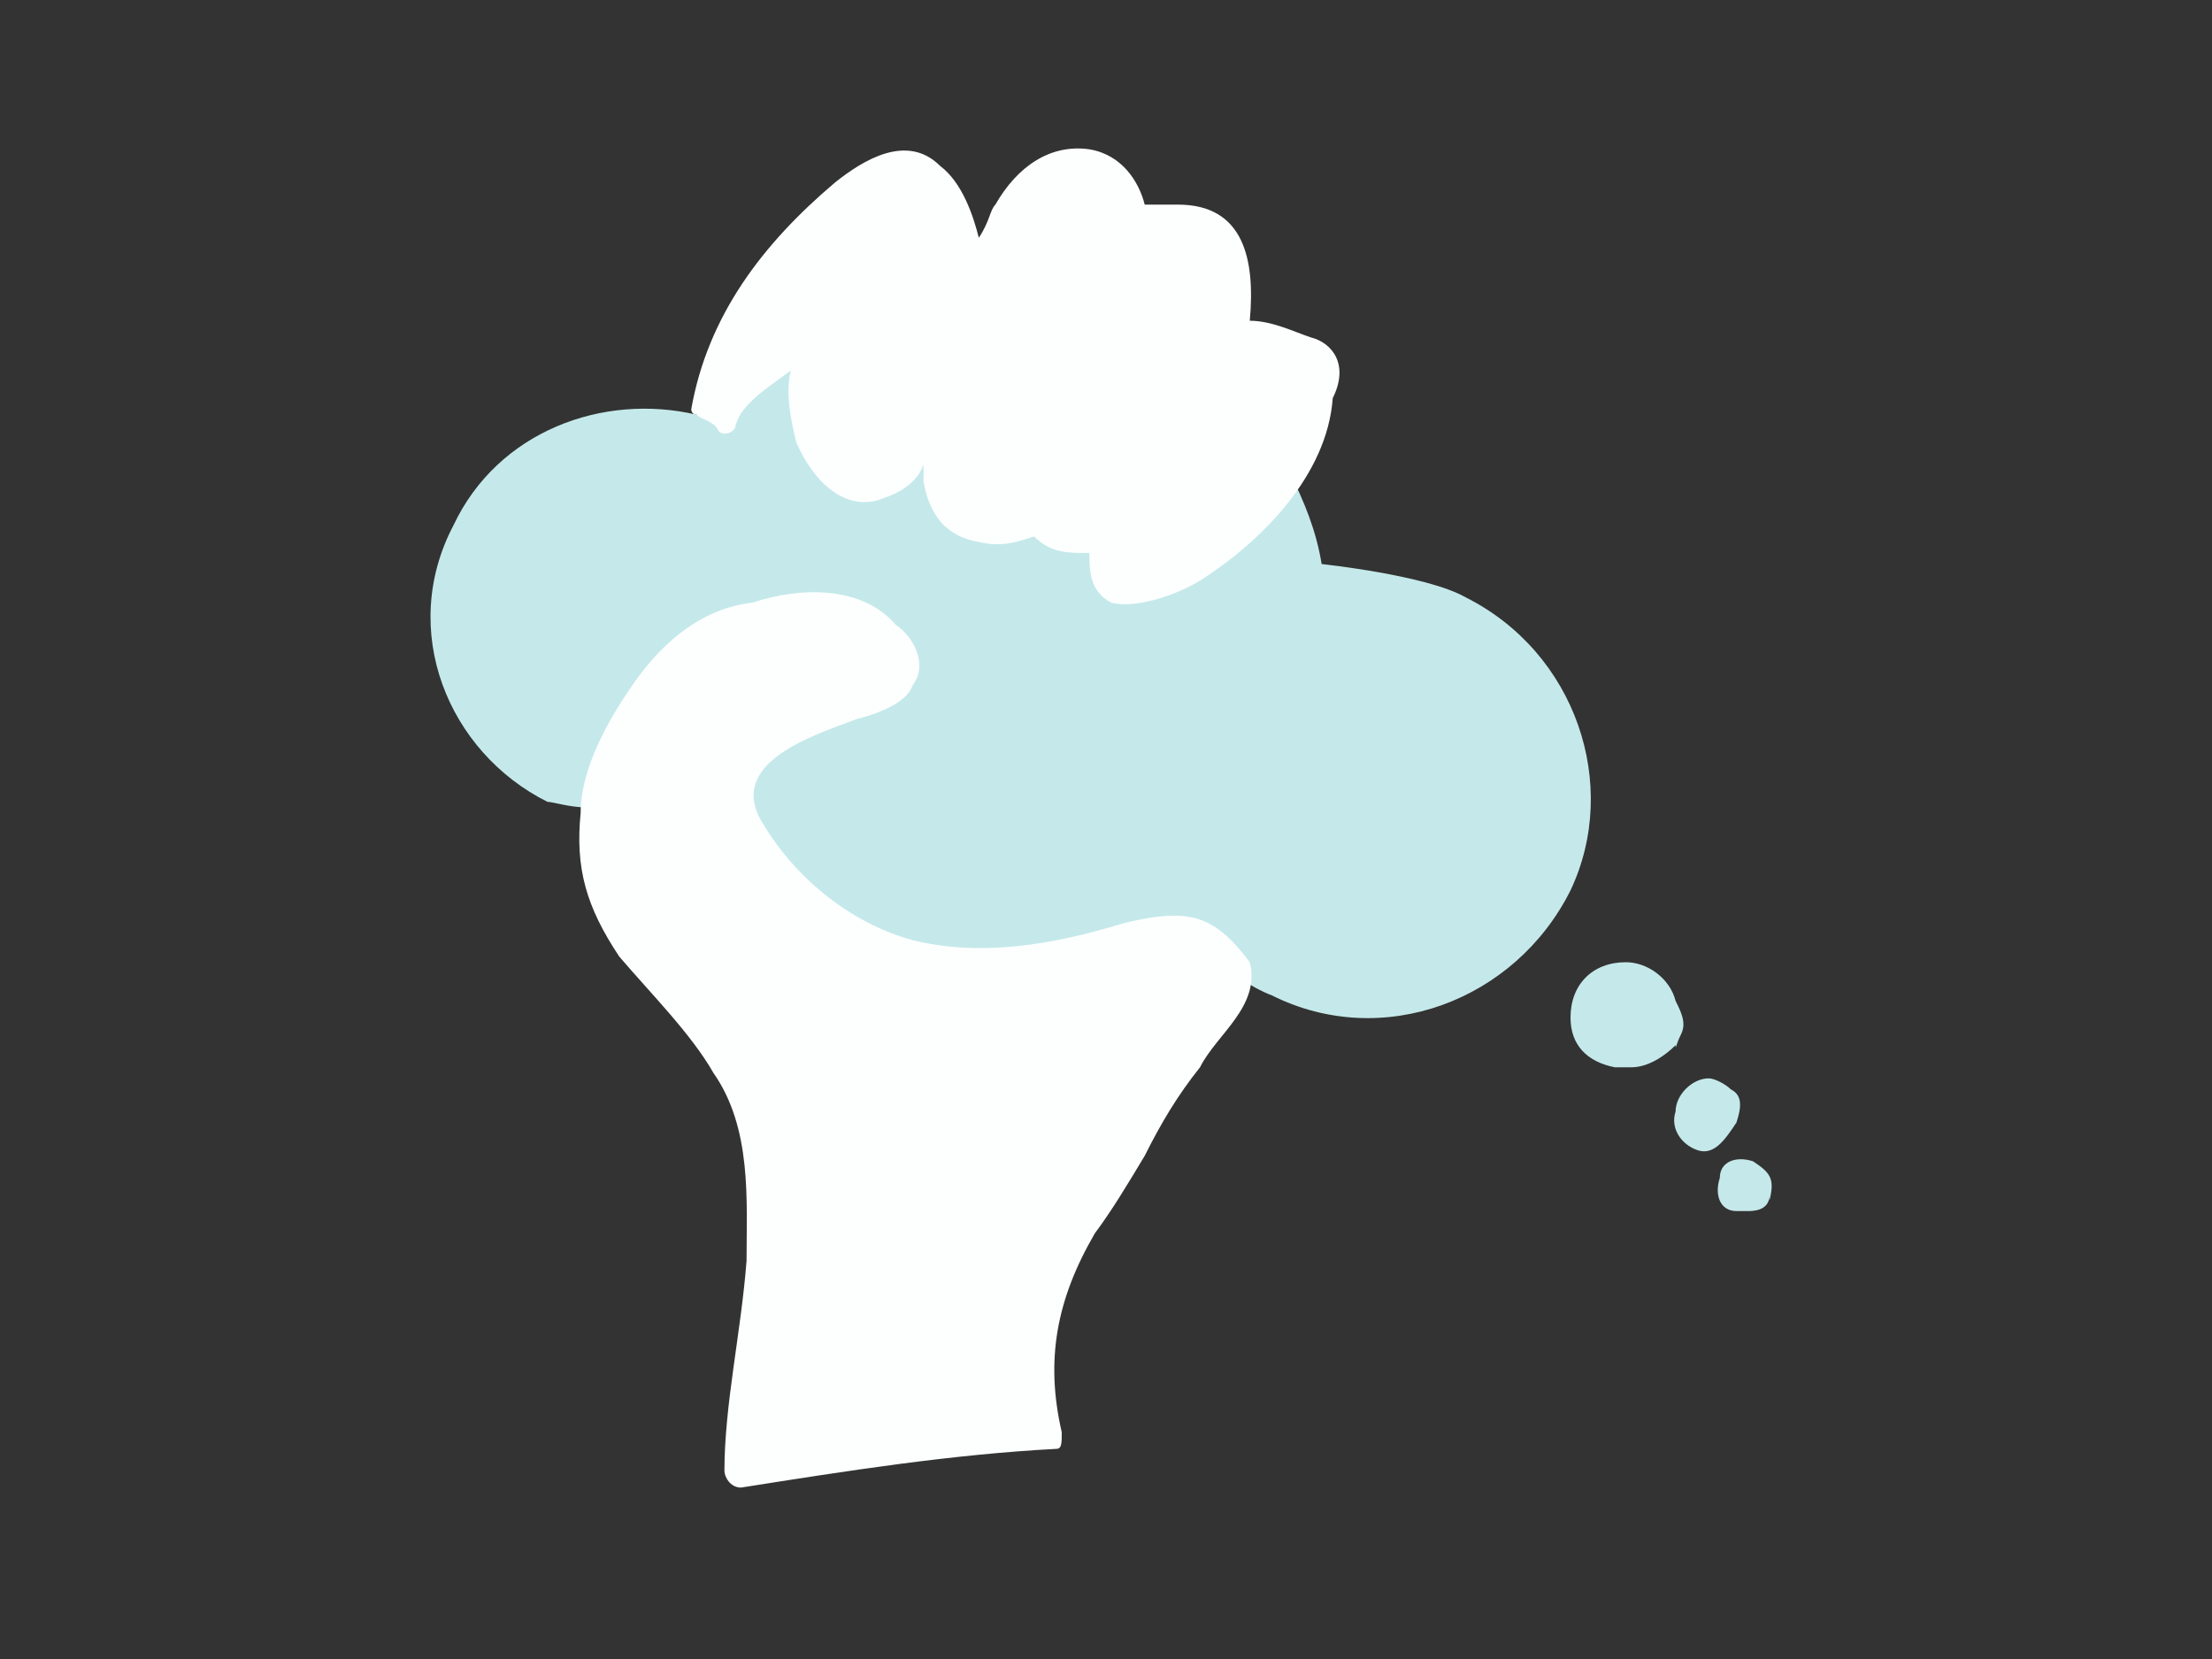 <?xml version="1.0" encoding="utf-8"?>
<!-- Generator: Adobe Illustrator 17.1.0, SVG Export Plug-In . SVG Version: 6.00 Build 0)  -->
<!DOCTYPE svg PUBLIC "-//W3C//DTD SVG 1.1//EN" "http://www.w3.org/Graphics/SVG/1.1/DTD/svg11.dtd">
<svg version="1.1" id="Layer_1" xmlns="http://www.w3.org/2000/svg" xmlns:xlink="http://www.w3.org/1999/xlink" x="0px" y="0px"
	 viewBox="0 0 40 30" enable-background="new 0 0 40 30" xml:space="preserve">
<rect x="0" y="0" width="40" height="30" fill="#333333" stroke="none"/>
<g>
	<path fill="#C5E9EA" d="M26.5,10.8c-0.7-0.4-2.6-0.6-2.6-0.6c-0.1-0.6-0.3-1.1-0.6-1.7c-1.4-2.4-8.8-2.3-8.8-2.3
		C14,6.5,13.4,7.1,13,7.6l-0.4-0.1c-1.7-0.4-3.6,0.3-4.4,2c-1,1.9-0.1,4.1,1.7,5c0.1,0,0.4,0.1,0.7,0.1l2.8,0c0.6,0.7,1.1,1.7,2,2.1
		c1.9,1,4,0.9,5.7-0.1c0,0,1.1,1.1,1.9,1.4c2,1,4.4,0.1,5.4-1.9C29.3,14.2,28.5,11.8,26.5,10.8z"/>
	<path fill="#C5E9EA" d="M30.4,18.7c0.1-0.2,0-0.4-0.1-0.6c-0.1-0.4-0.5-0.7-0.9-0.7c-0.6,0-1,0.4-1,1c0,0.5,0.3,0.8,0.8,0.9
		c0,0,0.1,0,0.1,0c0,0,0.1,0,0.1,0c0,0,0,0,0.1,0c0.3,0,0.6-0.2,0.8-0.4C30.3,19,30.3,18.9,30.4,18.7z"/>
	<path fill="#C5E9EA" d="M31.4,20.3c0.1-0.3,0.1-0.5-0.1-0.6c-0.1-0.1-0.3-0.2-0.4-0.2c-0.3,0-0.6,0.3-0.6,0.6
		c-0.1,0.3,0.1,0.6,0.4,0.7C31,20.9,31.2,20.6,31.4,20.3z"/>
	<path fill="#C5E9EA" d="M31.7,21c-0.3-0.1-0.6,0-0.6,0.3c-0.1,0.3,0,0.6,0.3,0.6c0,0,0.1,0,0.1,0c0,0,0,0,0.1,0
		c0.1,0,0.4,0,0.4-0.3c0,0.1-0.1,0.1-0.1,0.2c0.1-0.1,0.1-0.1,0.1-0.2c0,0,0,0,0,0.1C32.1,21.3,32,21.2,31.7,21z M31.8,21.8
		C31.8,21.8,31.8,21.8,31.8,21.8C31.8,21.8,31.8,21.8,31.8,21.8z"/>
</g>
<g>
	<path fill="#FDFFFF" d="M21.6,16.6c-0.4-0.1-0.9,0-1.3,0.1c-1.3,0.4-2.6,0.6-3.8,0.3c-1.1-0.3-2.1-1.1-2.7-2.1
		c-0.7-1.1,0.9-1.6,1.7-1.9c0.4-0.1,0.9-0.3,1-0.6c0.3-0.4,0-0.9-0.3-1.1c-0.6-0.7-1.7-0.7-2.6-0.4c-0.9,0.1-1.6,0.7-2.1,1.4
		s-1,1.6-1,2.4c-0.1,1,0.1,1.7,0.7,2.6c0.6,0.7,1.3,1.4,1.7,2.1c0.7,1,0.6,2.3,0.6,3.4c-0.1,1.3-0.4,2.6-0.4,3.8
		c0,0.1,0.1,0.3,0.3,0.3c1.9-0.3,3.8-0.6,5.7-0.7c0.1,0,0.1-0.1,0.1-0.3c-0.3-1.3-0.1-2.4,0.6-3.6c0.3-0.4,0.6-0.9,0.9-1.4
		c0.3-0.6,0.6-1.1,1-1.6c0.3-0.6,1.1-1.1,0.9-1.9C22.3,17,22,16.7,21.6,16.6z"/>
	<path fill="#FDFFFF" d="M23.7,6.1c-0.3-0.1-0.7-0.3-1.1-0.3c0.1-1.1-0.1-2.1-1.3-2.1c-0.1,0-0.4,0-0.6,0c-0.1-0.4-0.4-0.9-1-1
		c-0.7-0.1-1.3,0.3-1.7,1c-0.1,0.1-0.1,0.3-0.3,0.6c-0.1-0.4-0.3-1-0.7-1.3c-0.6-0.6-1.4-0.1-1.9,0.3c-1.3,1.1-2.3,2.4-2.6,4.1
		c0,0,0,0.1,0.1,0.1c0.1,0.1,0.3,0.1,0.4,0.3c0.1,0.1,0.3,0,0.3-0.1c0.1-0.4,0.6-0.7,1-1c-0.1,0.4,0,0.9,0.1,1.3
		c0.3,0.7,0.9,1.3,1.6,1c0.3-0.1,0.6-0.3,0.7-0.6c0,0.1,0,0.1,0,0.3c0.1,0.6,0.4,1,1,1.1c0.4,0.1,0.7,0,1-0.1c0.3,0.3,0.6,0.3,1,0.3
		c0,0.3,0,0.7,0.4,0.9c0.4,0.1,1.1-0.1,1.6-0.4c1.1-0.7,2.3-1.9,2.4-3.3C24.4,6.6,24.1,6.2,23.7,6.1z"/>
</g>
</svg>
